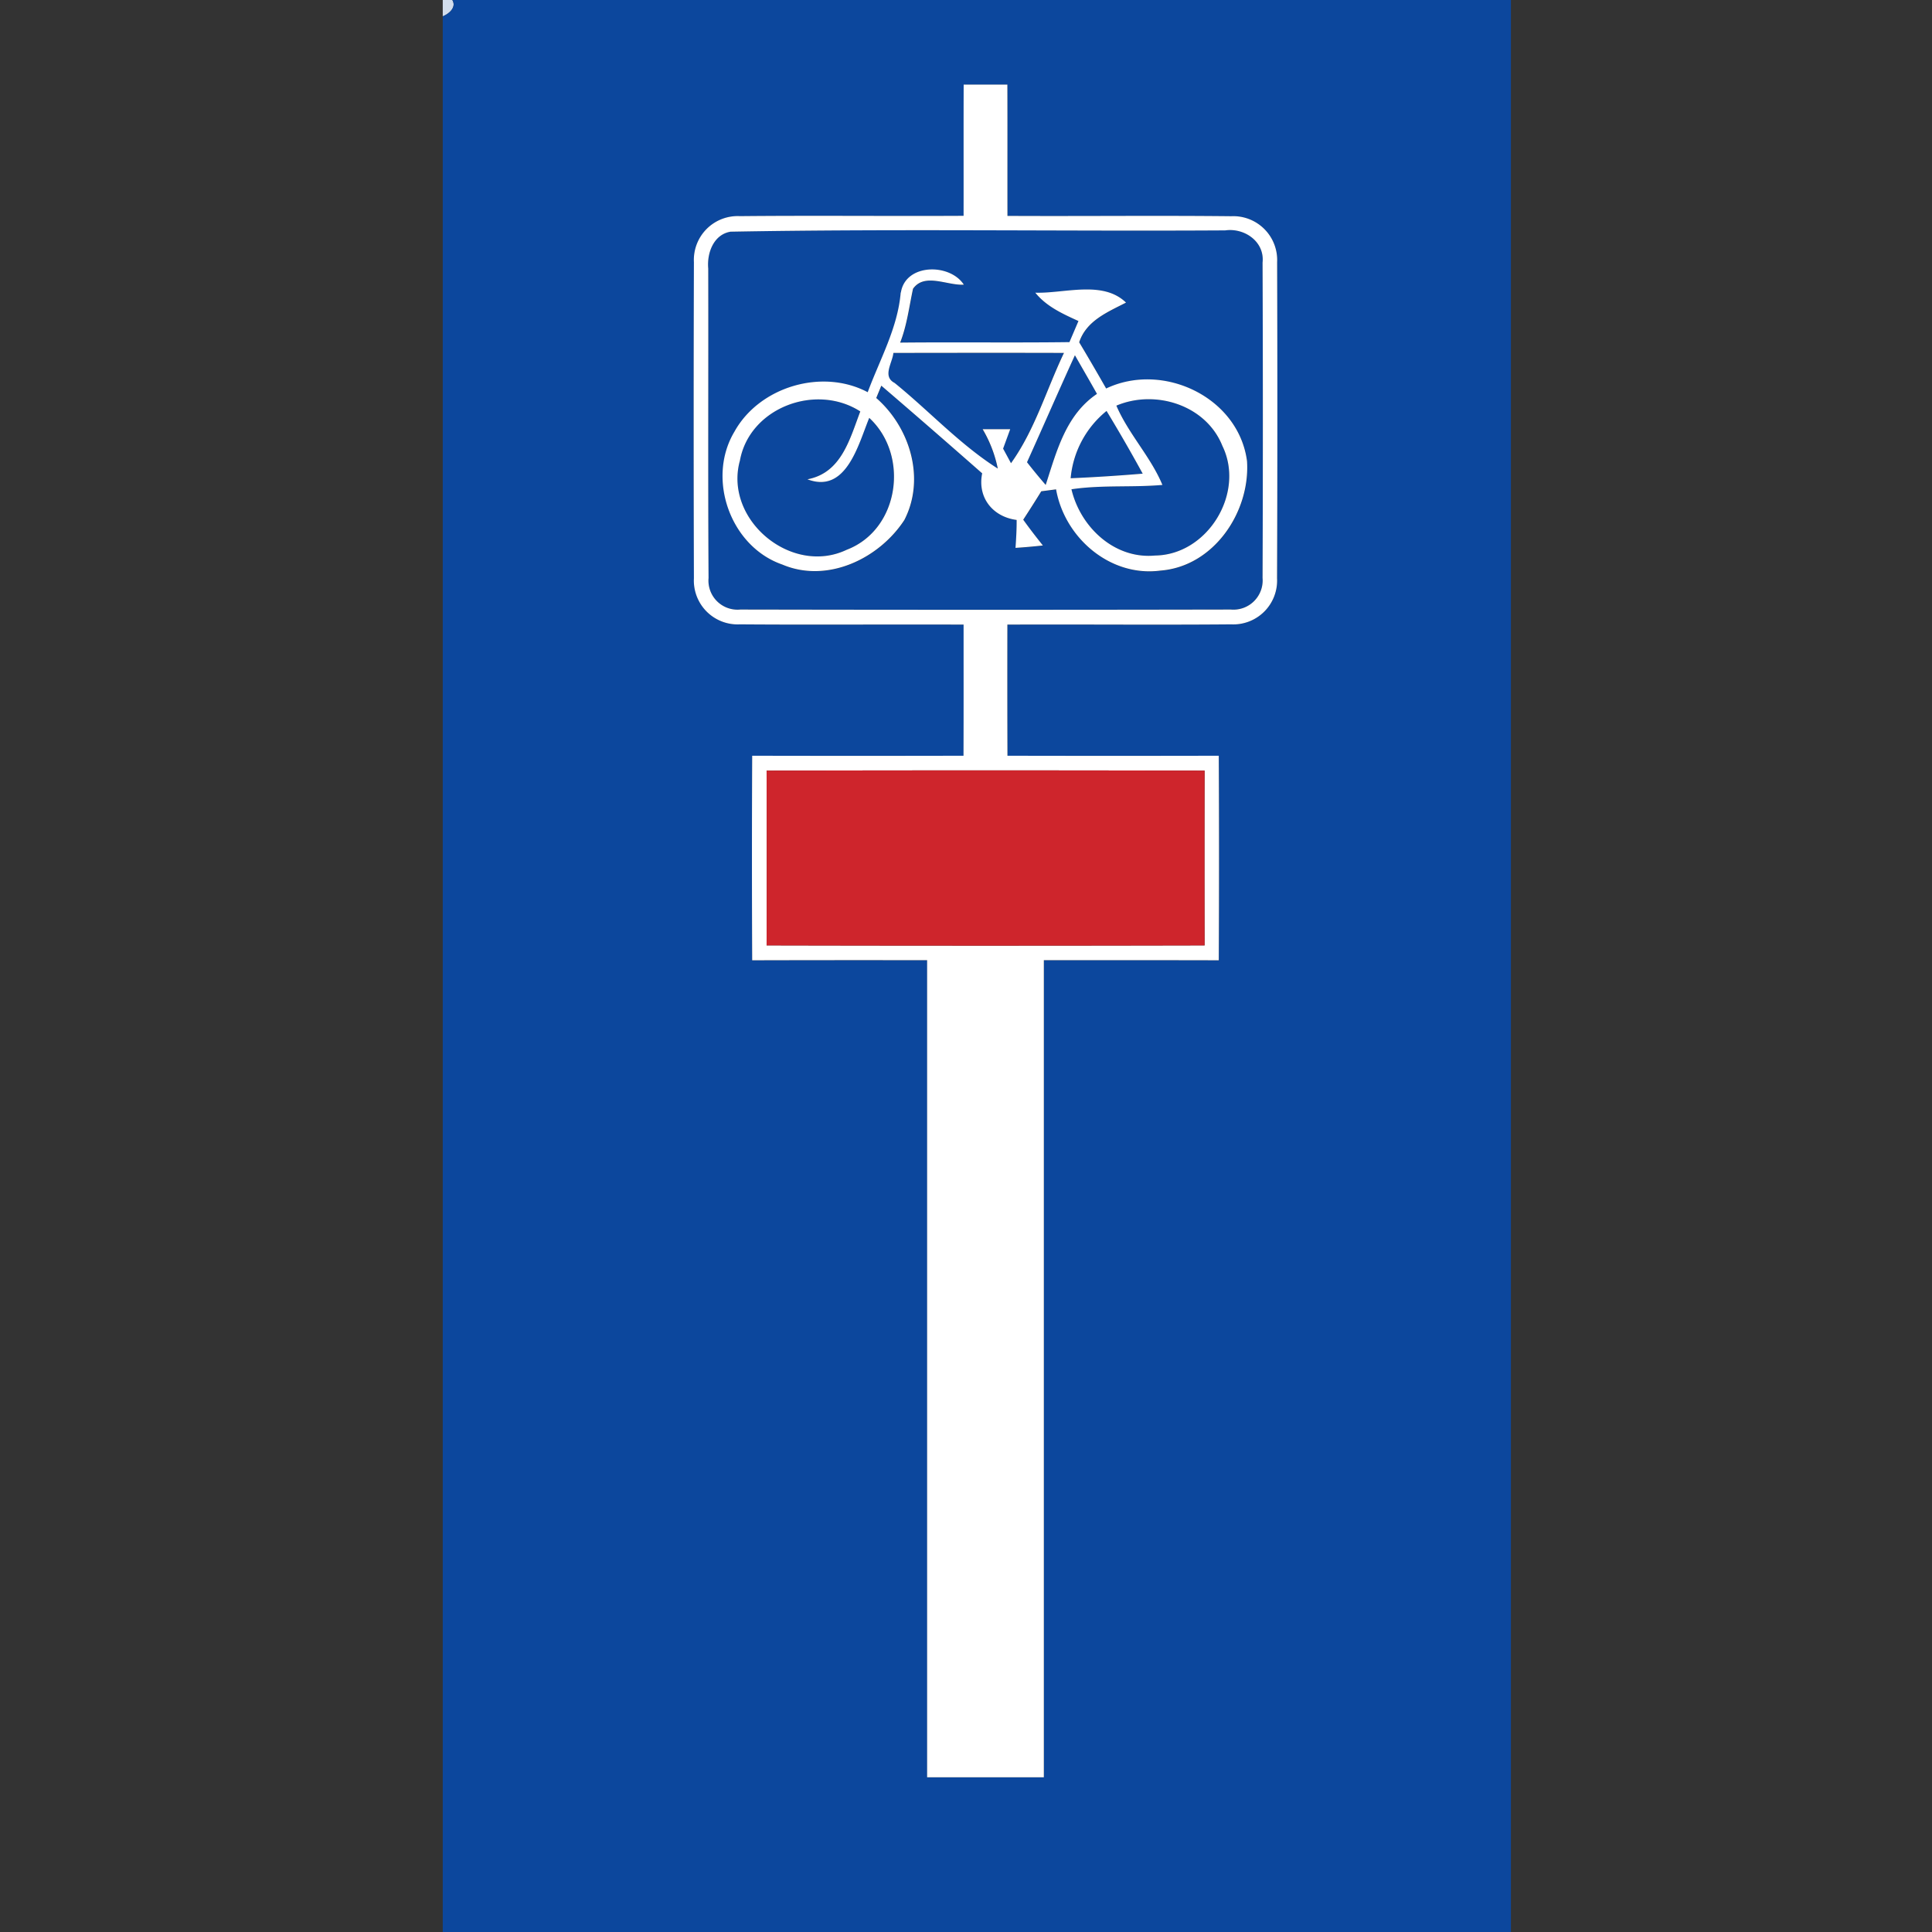 <svg xmlns="http://www.w3.org/2000/svg" width="24" height="24">
    <rect width="100%" height="100%" fill="#333333" stroke="none"/>
    <path fill="#d2dded" d="M5.5 0h.119c.055.091-.042.173-.119.203V0z"/>
    <path fill="#0c479d" d="M5.619 0h13.15v24H5.5V.203c.077-.03.174-.112.119-.203zm6.353 1.051c-.002.544 0 1.088-.001 1.631-.927.005-1.853-.006-2.779.004a.543.543 0 0 0-.571.571c-.004 1.309-.004 2.62 0 3.929a.545.545 0 0 0 .571.571c.926.007 1.853-.001 2.779.003.001.543.001 1.086-.001 1.629-.874.002-1.75.002-2.625 0a269.03 269.03 0 0 0 0 2.541c.724-.002 1.449-.001 2.173-.001v10.15h1.45v-10.15a524.66 524.66 0 0 1 2.173.001c.004-.847.004-1.694 0-2.541-.875.002-1.75.002-2.625 0-.002-.543-.001-1.086-.001-1.629.927-.004 1.853.005 2.78-.003a.545.545 0 0 0 .57-.571c.005-1.309.005-2.619.001-3.928a.545.545 0 0 0-.571-.571c-.926-.009-1.853.001-2.779-.004-.001-.544.001-1.088-.001-1.631a48.96 48.96 0 0 1-.542 0z"/>
    <path fill="#0c479d" d="M9.083 2.877c2.044-.037 4.092-.004 6.137-.016.239-.033.492.14.464.4.005 1.306.005 2.612 0 3.918a.362.362 0 0 1-.394.392c-2.032.004-4.063.004-6.094 0a.36.36 0 0 1-.394-.392c-.008-1.281-.001-2.564-.004-3.845-.018-.194.069-.427.285-.458zm2.108.758c-.038.442-.26.831-.41 1.239-.565-.3-1.346-.07-1.656.491-.349.584-.05 1.427.595 1.65.558.237 1.202-.072 1.516-.553.265-.513.073-1.149-.349-1.516l.063-.153c.42.36.837.724 1.253 1.089-.062.299.13.539.428.579.001.115-.006.231-.014.347.114-.007.227-.017.34-.03a6.756 6.756 0 0 1-.244-.32c.076-.117.152-.234.224-.353l.184-.024c.105.601.672 1.093 1.296 1.009.665-.051 1.117-.73 1.076-1.36-.105-.794-1.044-1.238-1.75-.902-.11-.192-.221-.384-.335-.574.088-.268.351-.374.582-.493-.289-.28-.762-.112-1.127-.123.138.172.341.262.536.352l-.112.262c-.7.009-1.402-.001-2.103.006.085-.215.111-.445.16-.669.144-.204.427-.038.631-.051-.175-.268-.727-.264-.782.099z"/>
    <path fill="#0c479d" d="M11.098 4.385c.705-.001 1.412-.002 2.117 0-.218.457-.361.956-.658 1.37l-.098-.181.088-.241a19.494 19.494 0 0 0-.342 0c.087.153.156.315.188.489-.471-.299-.851-.715-1.282-1.064-.154-.08-.028-.247-.015-.372zM13.353 4.413c.091.16.184.319.274.48-.388.262-.502.713-.637 1.131a6.944 6.944 0 0 1-.232-.282c.2-.442.393-.887.595-1.329zM9.189 5.73c.115-.663.943-.977 1.497-.619-.131.344-.234.764-.657.843.484.183.633-.435.768-.763.503.465.376 1.389-.281 1.639-.682.326-1.52-.369-1.328-1.1zM13.868 5.039c.486-.205 1.115-.007 1.317.5.286.586-.183 1.355-.837 1.362-.504.047-.927-.353-1.038-.823.375-.056.755-.021 1.13-.054-.144-.348-.421-.634-.572-.985z"/>
    <path fill="#0c479d" d="M13.3 5.941c.033-.328.187-.629.446-.836.156.256.305.516.449.779a22.27 22.27 0 0 1-.895.057z"/>
    <path fill="#fff" d="M11.972 1.051h.542c.002.544 0 1.088.001 1.631.927.005 1.853-.006 2.779.004a.545.545 0 0 1 .571.571c.004 1.309.004 2.619-.001 3.928a.544.544 0 0 1-.57.571c-.927.008-1.853-.001-2.78.003-.001.543-.001 1.086.001 1.629.874.002 1.75.002 2.625 0 .004.847.004 1.694 0 2.541-.724-.002-1.449-.001-2.173-.001v10.15h-1.45v-10.15a524.66 524.66 0 0 0-2.173.001 269.03 269.03 0 0 1 0-2.541c.875.002 1.75.002 2.625 0 .002-.543.001-1.086.001-1.629-.927-.004-1.853.004-2.779-.003a.544.544 0 0 1-.571-.571c-.004-1.309-.004-2.62 0-3.929a.544.544 0 0 1 .571-.571c.926-.009 1.853.001 2.779-.004.001-.544-.001-1.088.001-1.631zM9.083 2.877c-.216.03-.303.264-.285.458.003 1.281-.004 2.564.004 3.845a.361.361 0 0 0 .394.392c2.031.004 4.063.004 6.094 0a.363.363 0 0 0 .394-.392c.005-1.306.005-2.612 0-3.918.028-.26-.225-.434-.464-.4-2.045.012-4.093-.021-6.137.016zm.44 6.696c.002.724.002 1.447 0 2.171 1.813.004 3.628.004 5.441 0a392.77 392.77 0 0 1 0-2.171c-1.813-.004-3.628-.004-5.441 0z"/>
    <path fill="#fff" d="M11.191 3.635c.056-.363.607-.368.782-.099-.204.014-.487-.152-.631.051-.049.224-.075.454-.16.669.701-.007 1.402.003 2.103-.006l.112-.262c-.195-.089-.398-.18-.536-.352.365.011.838-.157 1.127.123-.231.119-.493.225-.582.493.114.19.225.381.335.574.706-.336 1.645.108 1.75.902.041.63-.411 1.309-1.076 1.36-.624.083-1.191-.408-1.296-1.009l-.184.024c-.073.119-.148.236-.224.353.078.109.16.215.244.32a7.663 7.663 0 0 1-.34.03c.008-.115.015-.231.014-.347-.298-.039-.489-.279-.428-.579-.415-.365-.833-.729-1.253-1.089l-.063.153c.421.367.613 1.004.349 1.516-.314.481-.958.79-1.516.553-.645-.223-.944-1.066-.595-1.65.31-.56 1.091-.791 1.656-.491.151-.408.373-.798.41-1.239zm-.093.75c-.013.125-.14.291.015.372.431.349.811.765 1.282 1.064a1.565 1.565 0 0 0-.188-.489h.342l-.088.241.098.181c.297-.414.44-.913.658-1.37-.705-.002-1.412-.001-2.117 0zm2.255.028c-.202.442-.395.887-.595 1.329.075.096.152.19.232.282.136-.418.249-.869.637-1.131-.09-.161-.183-.32-.274-.48zM9.189 5.73c-.193.731.645 1.425 1.328 1.1.656-.25.784-1.174.281-1.639-.135.328-.284.947-.768.763.423-.079.526-.5.657-.843-.554-.357-1.383-.044-1.497.619zm4.679-.691c.151.352.428.637.572.985-.375.033-.755-.002-1.13.054.111.47.534.87 1.038.823.653-.007 1.123-.776.837-1.362-.202-.507-.832-.705-1.317-.5zm-.568.902c.299-.013.597-.032.895-.057a20.124 20.124 0 0 0-.449-.779 1.215 1.215 0 0 0-.446.836z"/>
    <path fill="#ce252c" d="M9.523 9.573c1.813-.004 3.628-.004 5.441 0a392.77 392.77 0 0 0 0 2.171c-1.813.004-3.628.004-5.441 0 .002-.724.002-1.447 0-2.171z"/>
</svg>
